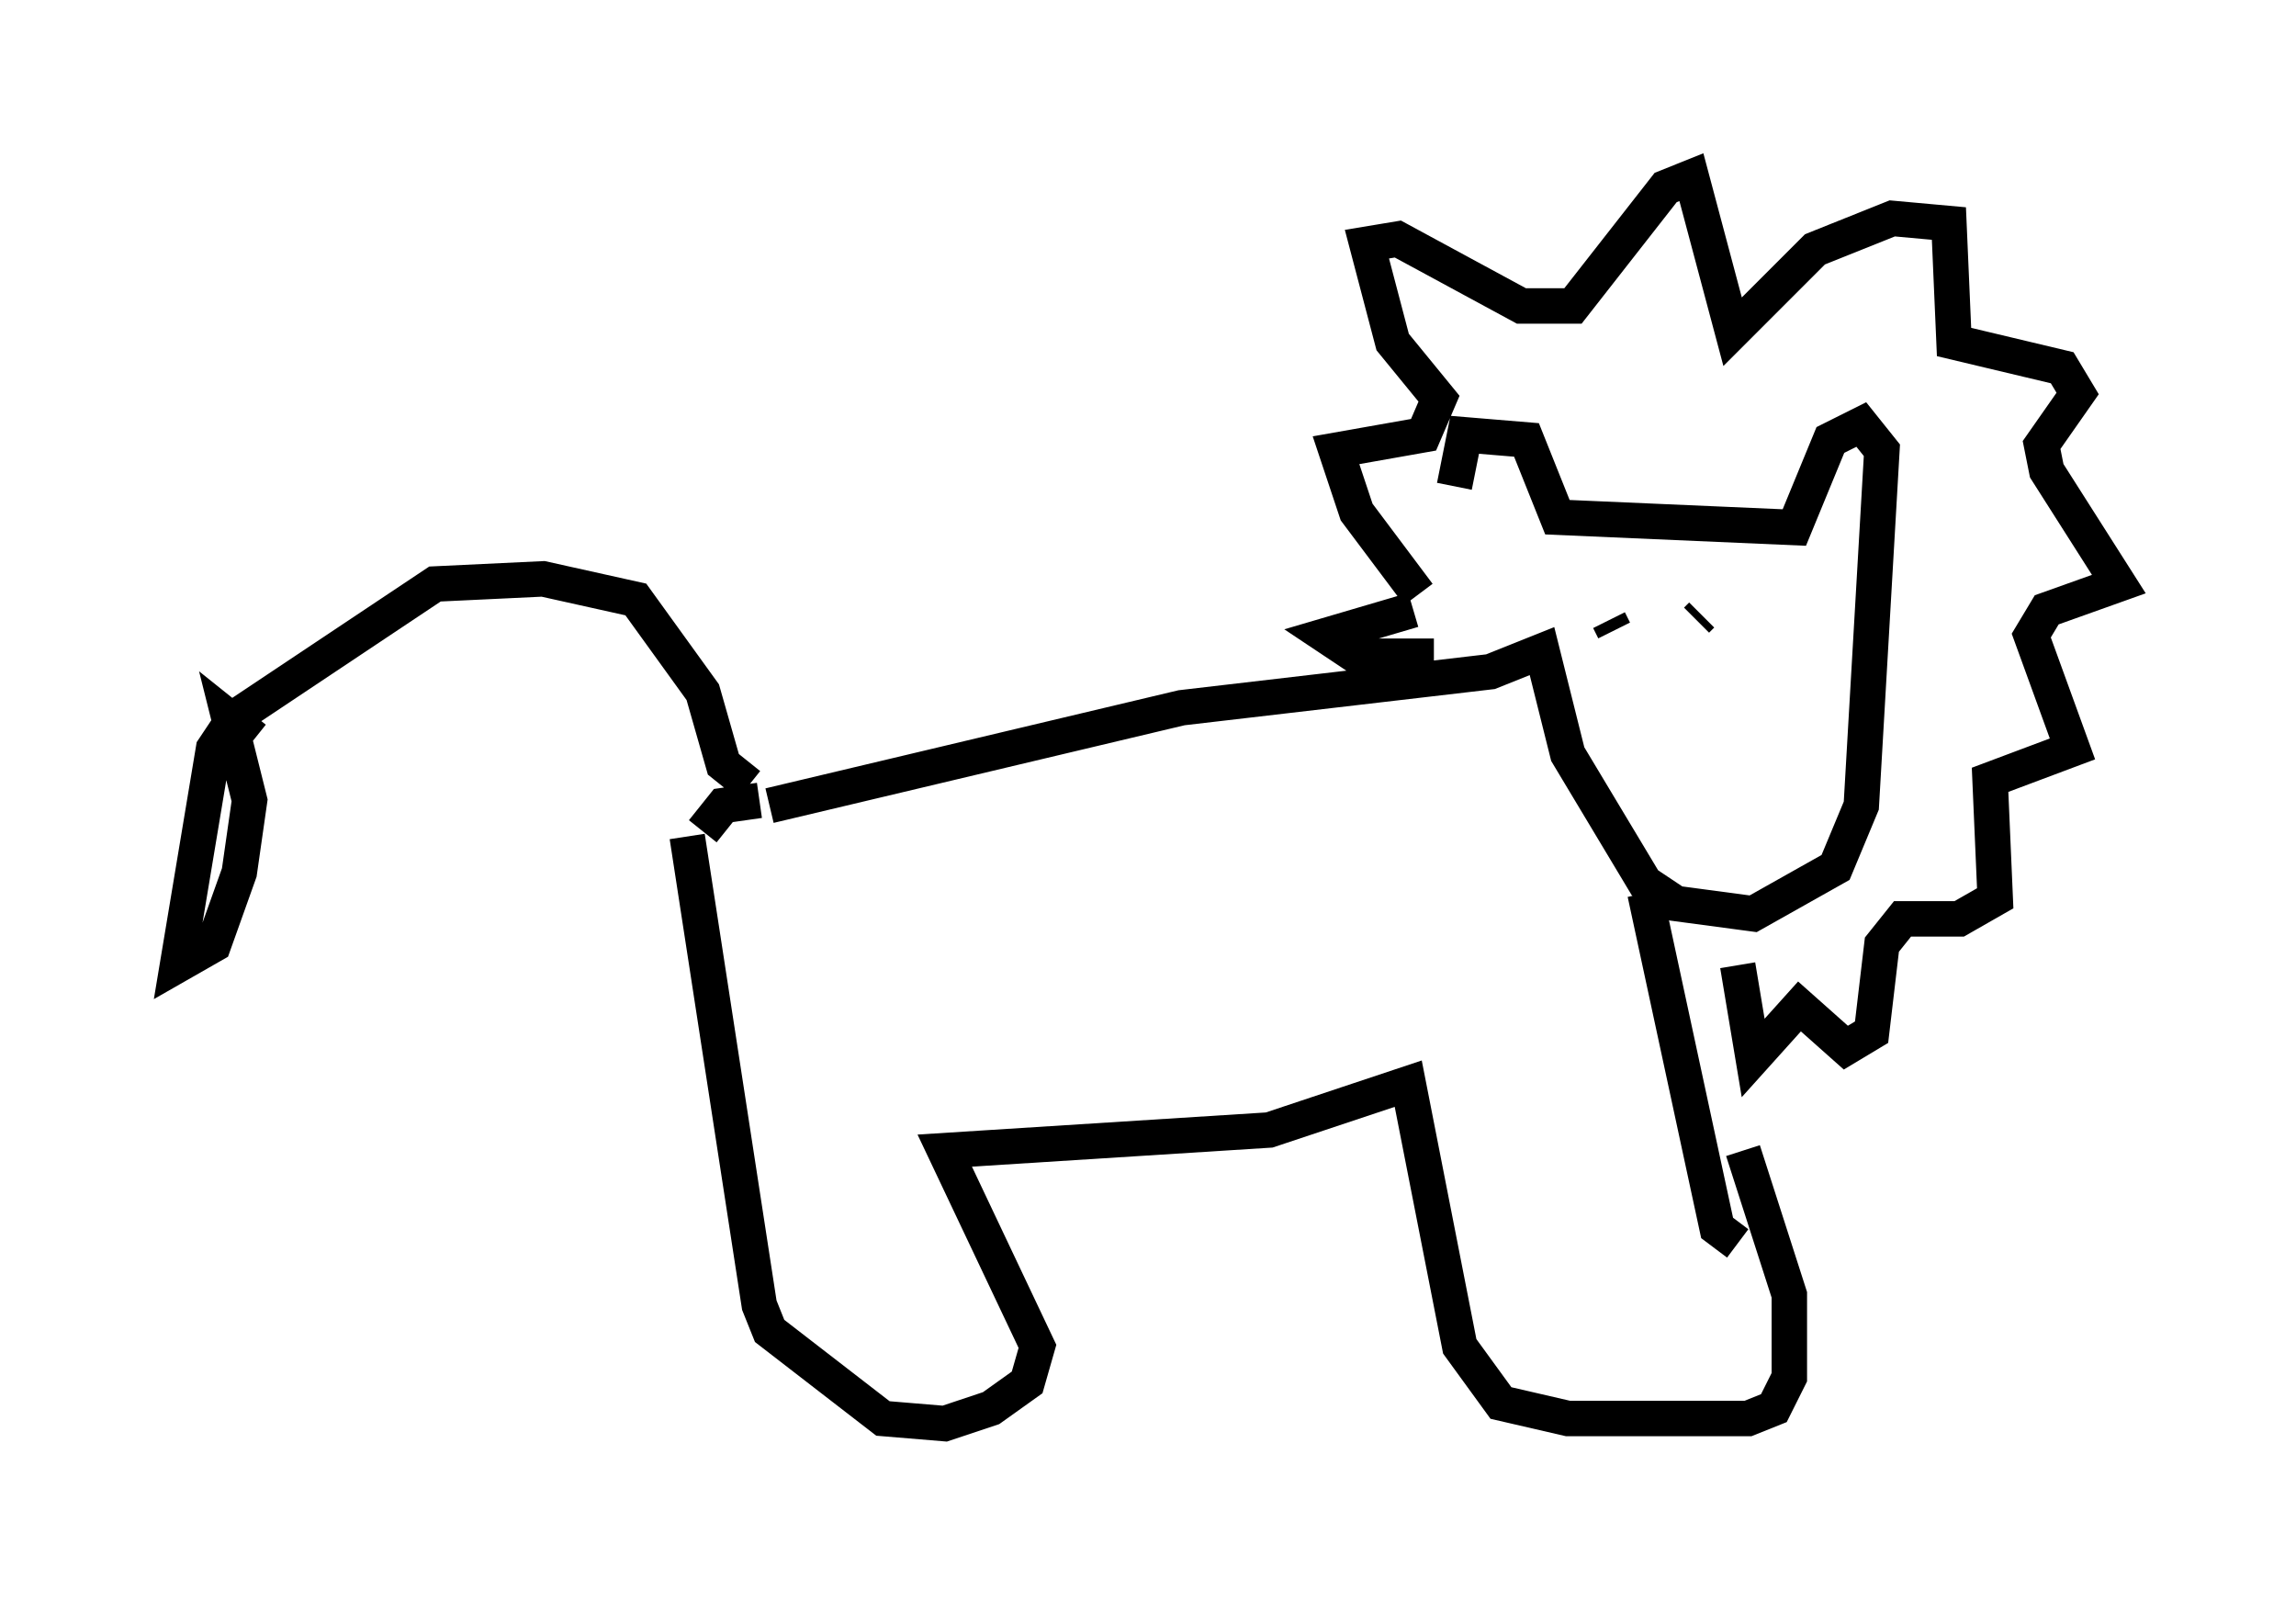 <?xml version="1.0" encoding="utf-8" ?>
<svg baseProfile="full" height="45.151" version="1.1" width="64.76" xmlns="http://www.w3.org/2000/svg" xmlns:ev="http://www.w3.org/2001/xml-events" xmlns:xlink="http://www.w3.org/1999/xlink"><defs /><rect fill="white" height="45.151" width="64.76" x="0" y="0" /><path d="M42.184, 17.056 m-1.162, -3.341 l0.291, -1.453 1.743, 0.145 l0.872, 2.179 6.682, 0.291 l1.017, -2.469 0.872, -0.436 l0.581, 0.726 -0.581, 10.022 l-0.726, 1.743 -2.324, 1.307 l-2.179, -0.291 -0.872, -0.581 l-2.179, -3.631 -0.726, -2.905 l-1.453, 0.581 -8.715, 1.017 l-11.62, 2.76 m24.693, 2.469 l2.034, 9.441 0.581, 0.436 m-9.006, -18.302 l-1.743, -2.324 -0.581, -1.743 l2.469, -0.436 0.436, -1.017 l-1.307, -1.598 -0.726, -2.76 l0.872, -0.145 3.486, 1.888 l1.453, 0.0 2.615, -3.341 l0.726, -0.291 1.162, 4.358 l2.324, -2.324 2.179, -0.872 l1.598, 0.145 0.145, 3.341 l3.05, 0.726 0.436, 0.726 l-1.017, 1.453 0.145, 0.726 l2.034, 3.196 -2.034, 0.726 l-0.436, 0.726 1.162, 3.196 l-2.324, 0.872 0.145, 3.341 l-1.017, 0.581 -1.598, 0.0 l-0.581, 0.726 -0.291, 2.469 l-0.726, 0.436 -1.307, -1.162 l-1.307, 1.453 -0.436, -2.615 m-9.151, -10.022 l-2.469, 0.726 0.872, 0.581 l2.179, 0.0 m7.553, -1.162 l-0.145, 0.145 m-2.469, 0.0 l0.145, 0.291 m-26.145, 5.81 l2.034, 13.218 0.291, 0.726 l3.196, 2.469 1.743, 0.145 l1.307, -0.436 1.017, -0.726 l0.291, -1.017 -2.615, -5.52 l9.151, -0.581 3.922, -1.307 l1.453, 7.408 1.162, 1.598 l1.888, 0.436 5.084, 0.0 l0.726, -0.291 0.436, -0.872 l0.0, -2.324 -1.307, -4.067 m-28.033, -10.313 l-0.726, -0.581 -0.581, -2.034 l-1.888, -2.615 -2.615, -0.581 l-3.05, 0.145 -5.665, 3.777 l-0.581, 0.872 -1.017, 6.101 l1.017, -0.581 0.726, -2.034 l0.291, -2.034 -0.581, -2.324 l0.726, 0.581 m12.637, 2.615 l0.581, -0.726 1.017, -0.145 " fill="none" stroke="black" stroke-width="1" /></svg>